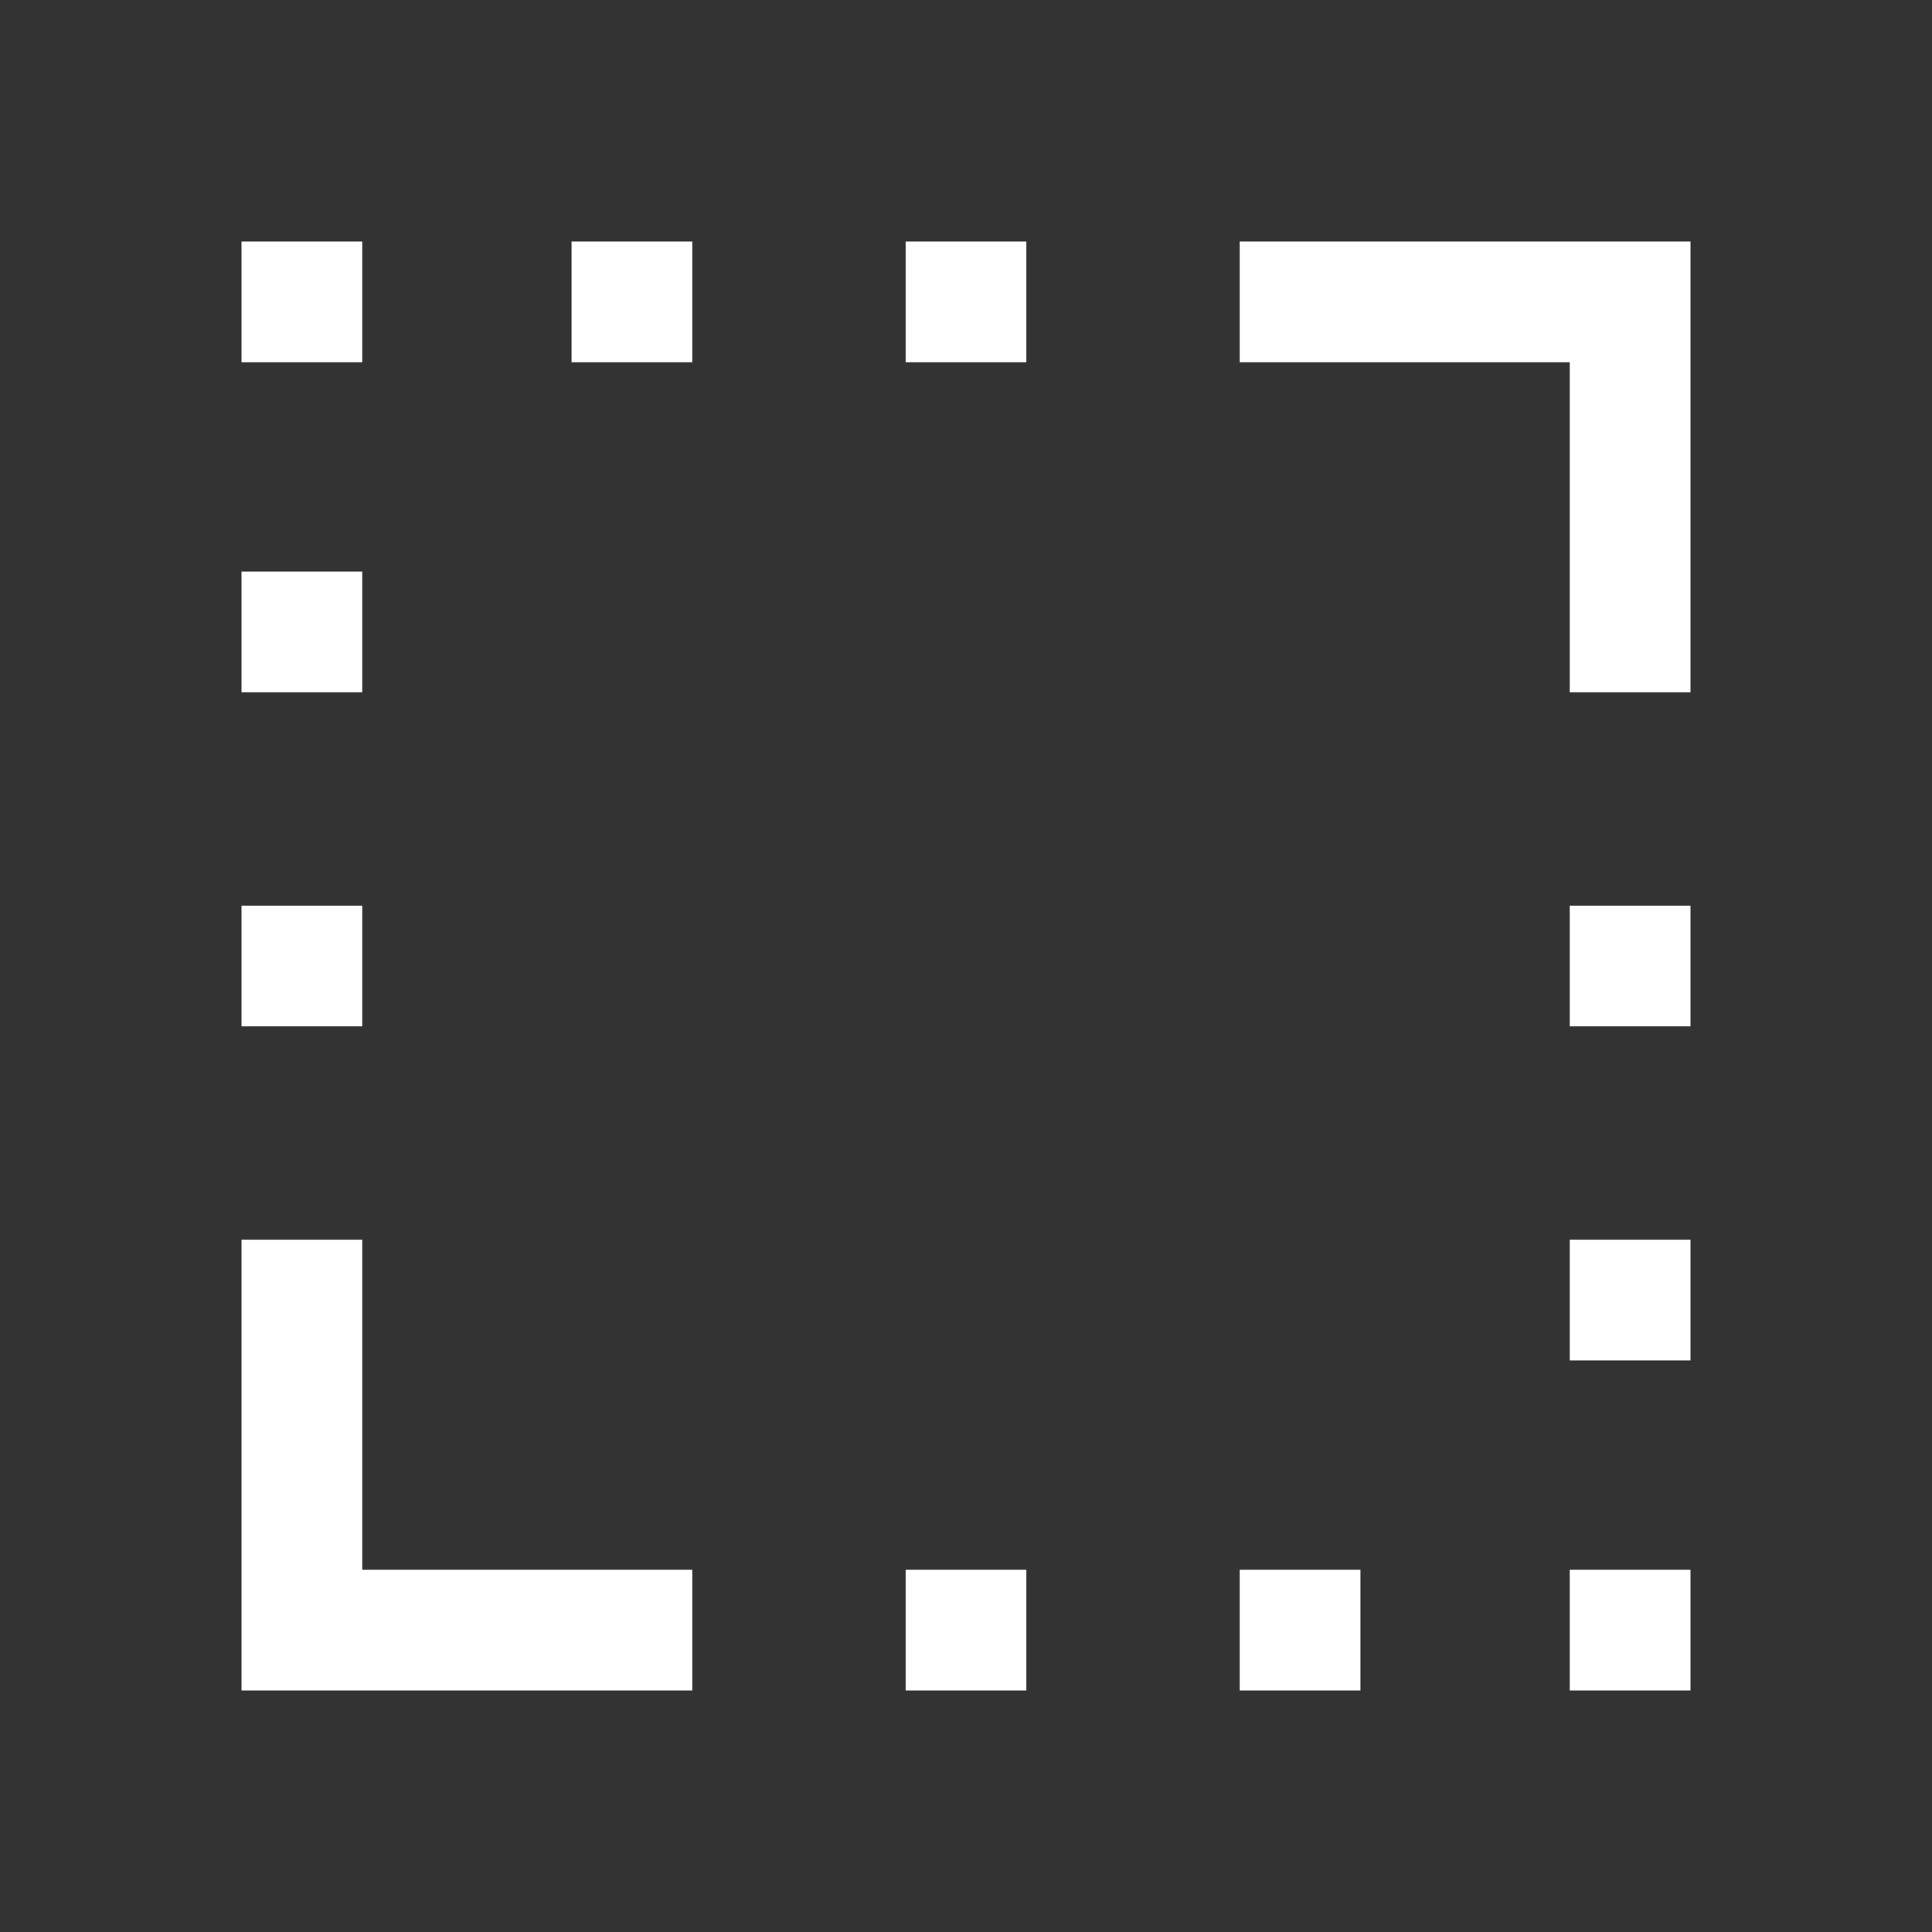 <?xml version="1.0" encoding="utf-8"?>
<!-- Generator: Adobe Illustrator 26.5.0, SVG Export Plug-In . SVG Version: 6.00 Build 0)  -->
<svg version="1.1" id="Layer_1" xmlns="http://www.w3.org/2000/svg" xmlns:xlink="http://www.w3.org/1999/xlink" x="0px" y="0px"
	 viewBox="0 0 48 48" style="enable-background:new 0 0 48 48;" xml:space="preserve">
<rect x="0" y="0" width="48" height="48" fill="#333333" stroke="none"/>
<style type="text/css">
	.st0{fill:#FFFFFF;}
</style>
<path class="st0" d="M39,17.2V9h-8.2V6H42v11.2H39z M6,42V30.8h3V39h8.2v3H6z M6,25.5v-3h3v3H6z M6,17.2v-3h3v3H6z M6,9V6h3v3H6z
	 M14.2,9V6h3v3H14.2z M22.5,42v-3h3v3H22.5z M22.5,9V6h3v3H22.5z M30.8,42v-3h3v3H30.8z M39,42v-3h3v3H39z M39,33.8v-3h3v3H39z
	 M39,25.5v-3h3v3H39z"/>
</svg>
